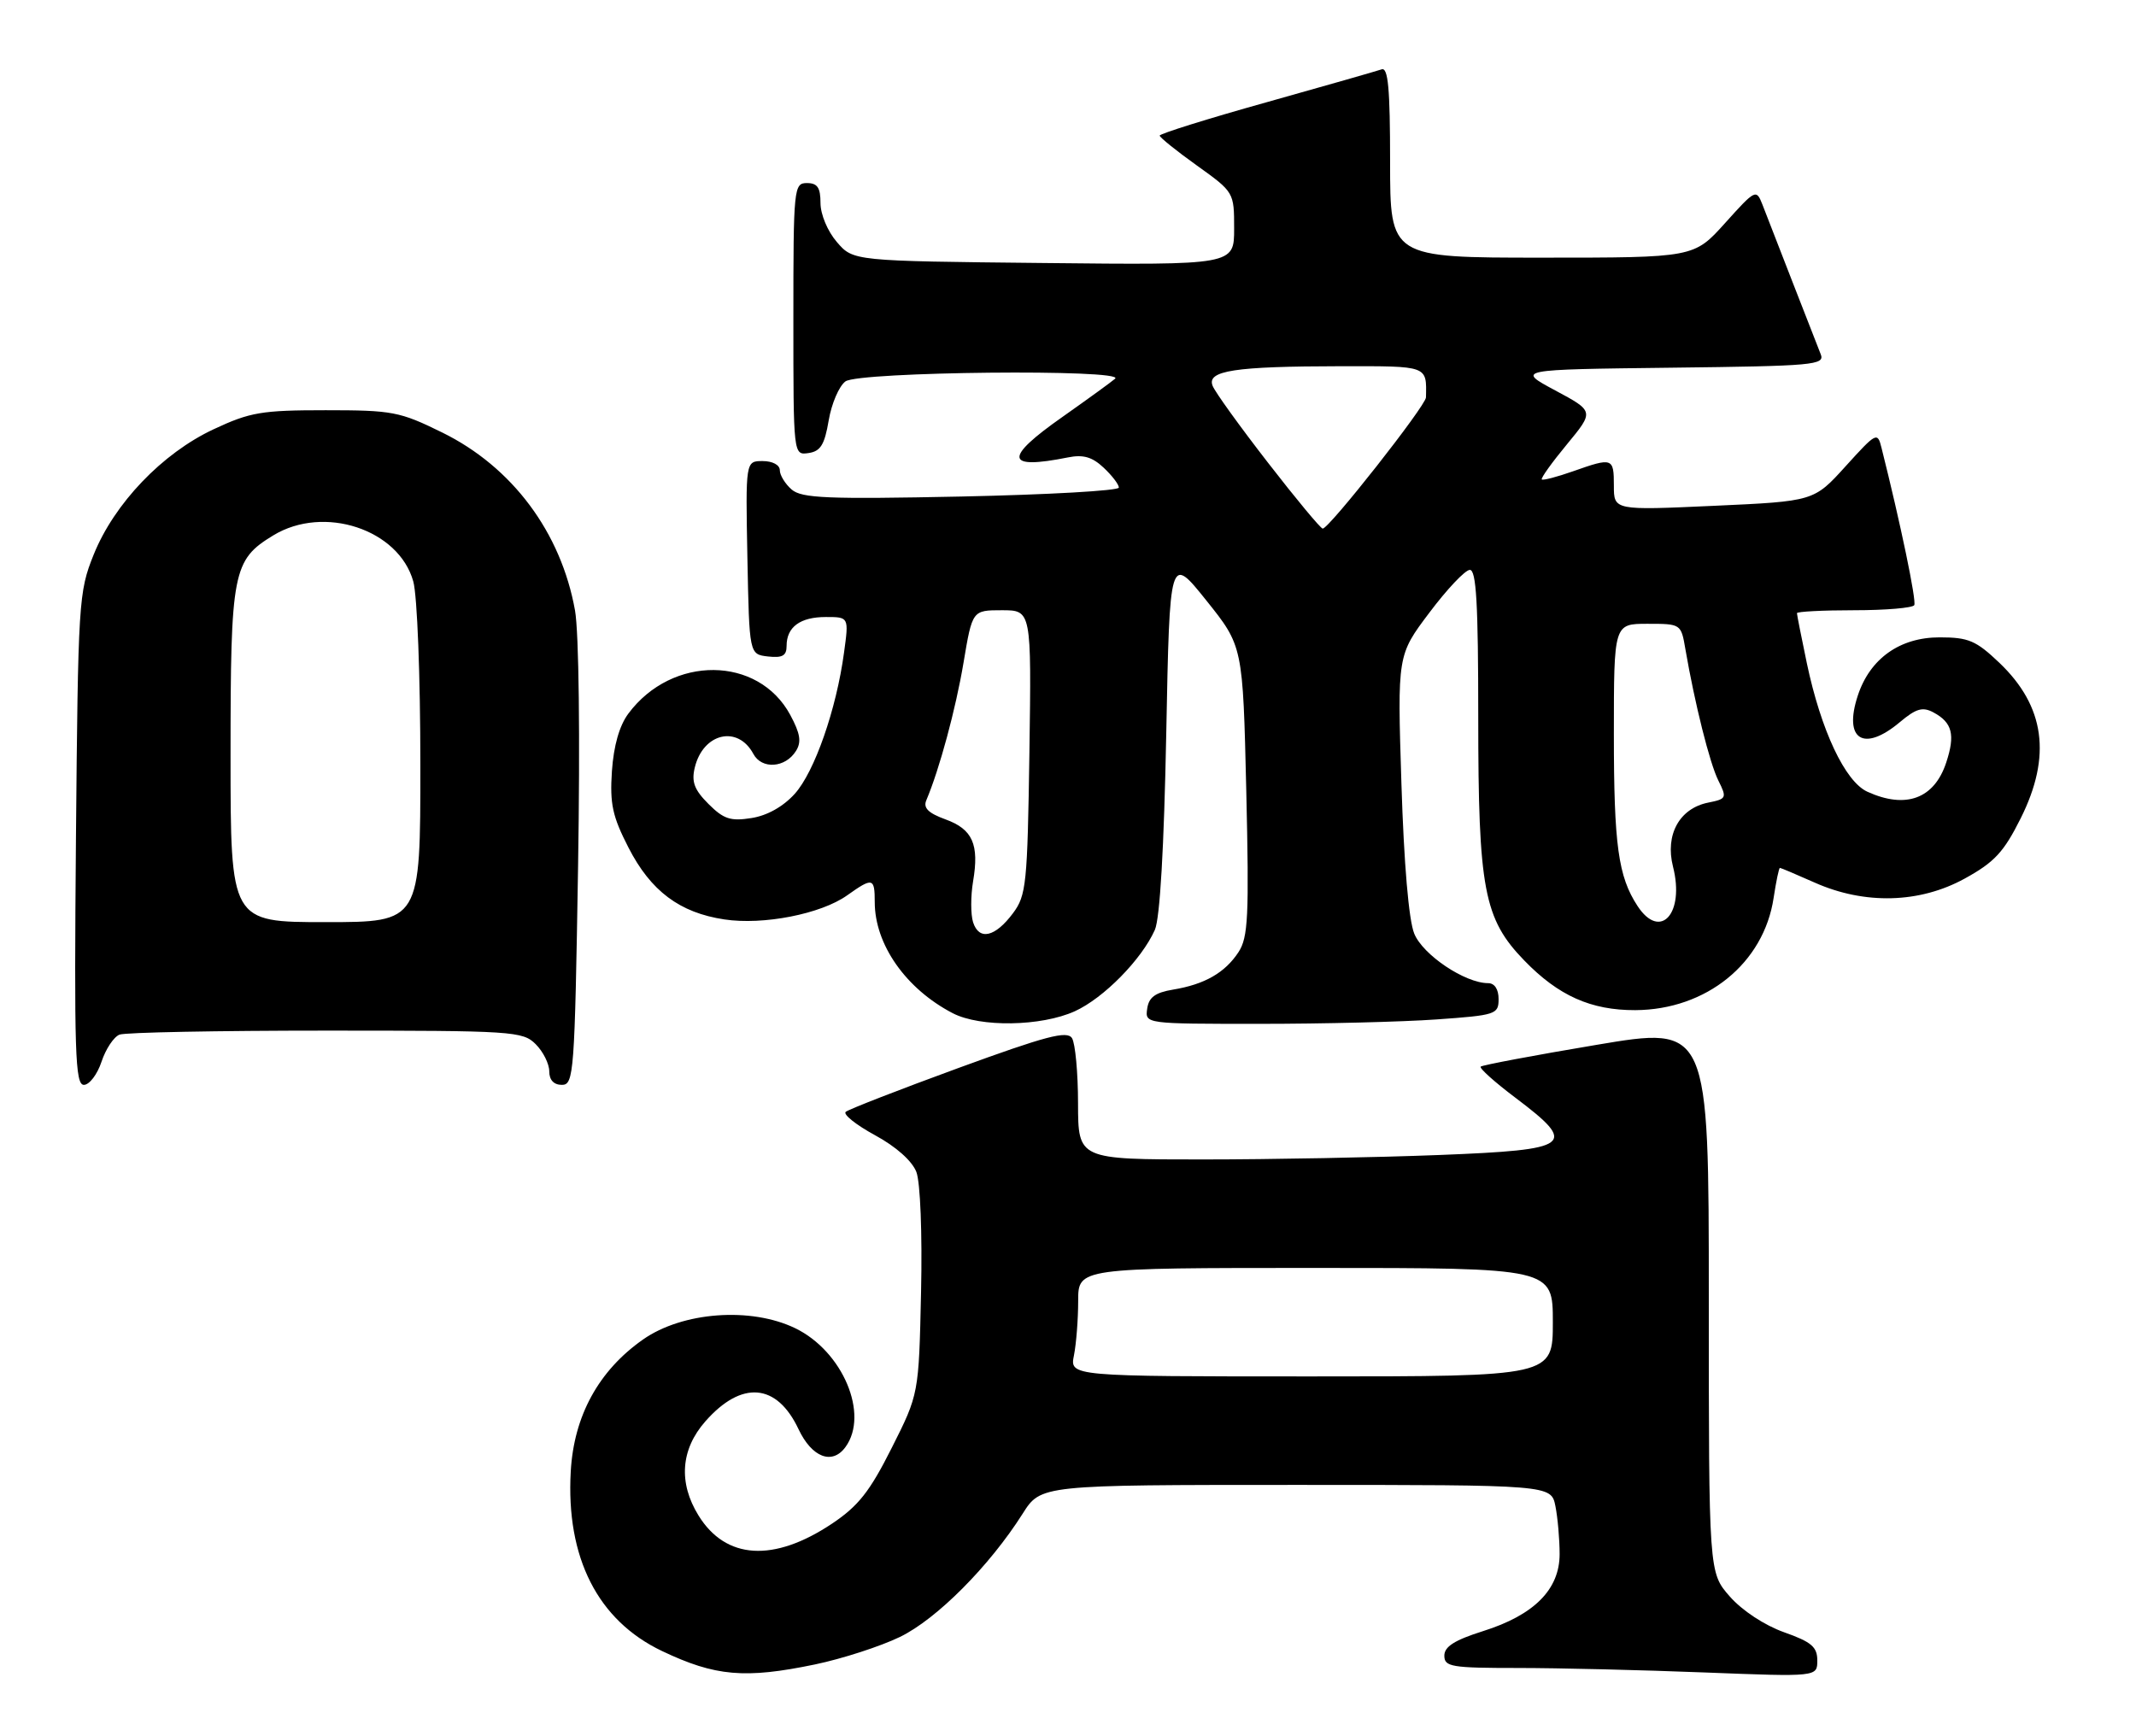 <?xml version="1.0" encoding="UTF-8" standalone="no"?>
<!DOCTYPE svg PUBLIC "-//W3C//DTD SVG 1.1//EN" "http://www.w3.org/Graphics/SVG/1.1/DTD/svg11.dtd" >
<svg xmlns="http://www.w3.org/2000/svg" xmlns:xlink="http://www.w3.org/1999/xlink" version="1.1" viewBox="0 0 315 256">
 <g >
 <path fill="currentColor"
d=" M 120.18 245.48 C 124.21 244.64 129.85 242.81 132.72 241.42 C 138.15 238.78 145.90 230.99 150.81 223.25 C 153.50 219.00 153.50 219.00 191.12 219.00 C 228.75 219.00 228.75 219.00 229.38 222.13 C 229.72 223.84 230.00 227.03 230.00 229.20 C 230.00 234.42 226.25 238.19 218.69 240.57 C 214.51 241.89 213.00 242.85 213.00 244.18 C 213.00 245.83 214.03 246.00 223.84 246.00 C 229.80 246.00 242.18 246.30 251.34 246.66 C 268.00 247.31 268.00 247.31 268.00 244.89 C 268.00 242.89 267.14 242.16 263.10 240.73 C 260.21 239.70 256.93 237.54 255.10 235.46 C 252.00 231.93 252.00 231.93 252.00 191.62 C 252.00 151.31 252.00 151.31 235.38 154.11 C 226.24 155.64 218.58 157.09 218.36 157.31 C 218.13 157.54 220.43 159.60 223.47 161.89 C 232.76 168.90 231.88 169.57 212.34 170.34 C 203.18 170.70 187.43 171.00 177.34 171.00 C 159.00 171.00 159.00 171.00 158.98 162.75 C 158.98 158.21 158.57 153.87 158.09 153.11 C 157.37 151.97 154.27 152.79 141.35 157.51 C 132.63 160.70 125.15 163.61 124.72 163.98 C 124.30 164.35 126.24 165.90 129.03 167.42 C 132.16 169.12 134.51 171.22 135.14 172.85 C 135.72 174.37 136.02 181.89 135.83 190.55 C 135.50 205.61 135.50 205.61 131.50 213.55 C 128.27 219.98 126.58 222.12 122.69 224.72 C 114.10 230.45 107.03 230.02 103.01 223.51 C 100.03 218.69 100.38 213.77 104.01 209.64 C 109.36 203.55 114.56 203.98 117.76 210.78 C 119.73 214.95 122.73 216.10 124.68 213.42 C 128.21 208.59 124.28 199.28 117.27 195.89 C 110.72 192.72 100.64 193.47 94.82 197.56 C 88.28 202.15 84.63 208.82 84.17 217.01 C 83.45 229.73 88.16 238.99 97.63 243.50 C 105.48 247.24 109.87 247.62 120.18 245.48 Z  M 14.97 156.59 C 15.59 154.71 16.79 152.91 17.63 152.59 C 18.47 152.26 32.18 152.00 48.08 152.00 C 75.67 152.00 77.09 152.09 79.00 154.00 C 80.10 155.10 81.00 156.90 81.00 158.00 C 81.00 159.28 81.67 160.00 82.86 160.00 C 84.63 160.00 84.75 158.34 85.25 127.75 C 85.56 108.68 85.37 93.27 84.80 90.04 C 82.74 78.52 75.55 68.87 65.22 63.79 C 58.94 60.70 57.88 60.50 48.02 60.50 C 38.58 60.50 36.88 60.79 31.50 63.31 C 23.93 66.85 16.85 74.25 13.81 81.81 C 11.60 87.31 11.51 88.68 11.20 123.75 C 10.93 155.23 11.08 160.00 12.37 160.00 C 13.18 160.00 14.35 158.46 14.97 156.59 Z  M 158.51 149.14 C 162.77 147.20 168.36 141.51 170.31 137.14 C 171.06 135.44 171.66 125.07 171.99 108.16 C 172.50 81.82 172.50 81.82 177.90 88.56 C 183.29 95.29 183.29 95.29 183.79 116.61 C 184.22 135.22 184.07 138.24 182.64 140.43 C 180.65 143.46 177.66 145.18 173.00 145.95 C 170.36 146.39 169.42 147.08 169.18 148.76 C 168.86 151.00 168.86 151.00 185.78 151.00 C 195.08 151.00 206.81 150.71 211.85 150.35 C 220.60 149.73 221.00 149.60 221.00 147.35 C 221.00 145.90 220.41 145.00 219.46 145.00 C 216.05 145.00 209.83 140.83 208.56 137.69 C 207.75 135.70 207.04 127.39 206.67 115.56 C 206.07 96.62 206.07 96.62 210.79 90.36 C 213.38 86.91 216.06 84.07 216.75 84.05 C 217.71 84.01 218.00 89.01 218.00 105.82 C 218.00 131.17 218.83 135.52 224.80 141.67 C 229.83 146.86 234.63 149.00 241.15 148.98 C 251.64 148.93 260.12 142.06 261.56 132.42 C 261.93 129.99 262.34 128.00 262.49 128.00 C 262.63 128.00 264.94 128.98 267.62 130.17 C 274.99 133.45 283.11 133.23 289.75 129.57 C 294.13 127.16 295.50 125.68 298.00 120.68 C 302.58 111.52 301.57 104.16 294.85 97.75 C 291.40 94.47 290.31 94.00 286.03 94.00 C 280.18 94.00 275.77 97.13 273.98 102.57 C 271.82 109.09 274.83 111.00 280.18 106.50 C 282.58 104.49 283.53 104.21 285.13 105.07 C 287.91 106.56 288.37 108.36 287.01 112.47 C 285.25 117.80 281.06 119.35 275.39 116.77 C 272.10 115.27 268.55 107.74 266.46 97.82 C 265.66 94.00 265.00 90.67 265.00 90.43 C 265.00 90.20 268.80 90.00 273.44 90.00 C 278.08 90.00 282.07 89.66 282.30 89.25 C 282.65 88.63 280.28 77.22 277.47 66.05 C 276.88 63.67 276.72 63.75 272.18 68.76 C 267.50 73.93 267.50 73.93 252.75 74.60 C 238.00 75.27 238.00 75.27 238.00 71.63 C 238.00 67.51 237.83 67.44 231.97 69.51 C 229.61 70.34 227.55 70.88 227.37 70.71 C 227.20 70.53 228.87 68.20 231.08 65.53 C 235.10 60.66 235.10 60.66 229.35 57.58 C 223.61 54.50 223.61 54.50 246.40 54.23 C 267.56 53.98 269.15 53.84 268.50 52.23 C 268.12 51.28 266.23 46.45 264.31 41.50 C 262.39 36.55 260.40 31.44 259.90 30.15 C 259.00 27.86 258.87 27.93 254.40 32.90 C 249.81 38.00 249.81 38.00 227.41 38.00 C 205.00 38.00 205.00 38.00 205.00 23.89 C 205.00 13.04 204.71 9.89 203.75 10.23 C 203.06 10.47 195.41 12.66 186.75 15.09 C 178.09 17.51 171.01 19.73 171.02 20.00 C 171.03 20.27 173.51 22.27 176.52 24.42 C 181.99 28.34 182.00 28.36 182.00 33.72 C 182.00 39.09 182.00 39.09 153.91 38.79 C 125.82 38.50 125.82 38.50 123.41 35.69 C 122.04 34.10 121.00 31.61 121.00 29.94 C 121.00 27.67 120.55 27.00 119.00 27.00 C 117.07 27.00 117.00 27.67 117.00 47.07 C 117.00 67.14 117.00 67.14 119.23 66.82 C 121.01 66.56 121.60 65.60 122.21 62.00 C 122.63 59.52 123.74 56.94 124.68 56.25 C 126.65 54.80 166.07 54.41 164.45 55.85 C 163.93 56.31 160.44 58.84 156.71 61.47 C 147.98 67.59 148.21 69.32 157.50 67.46 C 159.74 67.01 161.07 67.39 162.75 68.97 C 163.99 70.13 165.00 71.45 165.00 71.91 C 165.00 72.37 154.54 72.96 141.75 73.23 C 121.98 73.64 118.24 73.48 116.75 72.20 C 115.79 71.37 115.00 70.08 115.00 69.35 C 115.00 68.57 113.92 68.00 112.47 68.00 C 109.95 68.00 109.95 68.00 110.22 82.25 C 110.50 96.50 110.50 96.50 113.25 96.82 C 115.38 97.06 116.00 96.71 116.00 95.27 C 116.00 92.47 118.00 91.00 121.79 91.00 C 125.19 91.00 125.19 91.00 124.47 96.25 C 123.34 104.62 120.12 113.84 117.20 117.08 C 115.50 118.96 113.14 120.29 110.82 120.65 C 107.74 121.14 106.72 120.81 104.48 118.57 C 102.39 116.48 101.95 115.31 102.46 113.20 C 103.69 108.10 108.81 106.91 111.10 111.19 C 112.34 113.50 115.81 113.27 117.38 110.76 C 118.22 109.43 118.02 108.19 116.54 105.44 C 111.83 96.70 99.11 96.59 92.67 105.24 C 91.34 107.02 90.50 109.98 90.24 113.74 C 89.92 118.56 90.32 120.40 92.68 125.00 C 95.97 131.42 100.23 134.61 106.82 135.60 C 112.57 136.47 121.07 134.80 124.93 132.05 C 128.70 129.37 129.00 129.44 129.00 133.03 C 129.00 139.30 133.59 145.84 140.50 149.43 C 144.56 151.54 153.55 151.39 158.51 149.14 Z  M 158.38 199.88 C 158.72 198.16 159.00 194.56 159.00 191.88 C 159.00 187.00 159.00 187.00 194.00 187.00 C 229.00 187.00 229.00 187.00 229.00 195.00 C 229.00 203.00 229.00 203.00 193.38 203.00 C 157.75 203.00 157.75 203.00 158.38 199.88 Z  M 34.00 111.45 C 34.00 84.26 34.32 82.60 40.30 78.96 C 47.75 74.42 58.81 78.06 60.95 85.76 C 61.53 87.85 61.99 99.74 61.99 112.75 C 62.00 136.00 62.00 136.00 48.00 136.00 C 34.00 136.00 34.00 136.00 34.00 111.45 Z  M 143.50 136.01 C 143.14 134.86 143.14 132.15 143.50 130.00 C 144.43 124.52 143.43 122.29 139.42 120.84 C 136.90 119.92 136.13 119.16 136.60 118.04 C 138.55 113.44 140.94 104.58 142.09 97.75 C 143.39 90.00 143.39 90.00 147.75 90.00 C 152.11 90.00 152.11 90.00 151.81 110.93 C 151.52 130.39 151.35 132.06 149.39 134.68 C 146.75 138.22 144.38 138.76 143.50 136.01 Z  M 241.49 133.62 C 238.64 129.27 238.00 124.64 238.00 108.26 C 238.00 92.00 238.00 92.00 242.95 92.00 C 247.90 92.00 247.91 92.01 248.55 95.75 C 249.93 103.76 252.13 112.56 253.41 115.12 C 254.69 117.68 254.62 117.83 251.92 118.37 C 247.67 119.22 245.53 123.10 246.72 127.81 C 248.48 134.73 244.85 138.75 241.49 133.62 Z  M 187.00 68.25 C 182.88 62.94 179.20 57.84 178.83 56.91 C 177.92 54.66 182.04 54.03 197.75 54.01 C 210.68 54.00 210.39 53.89 210.29 58.61 C 210.27 59.84 195.96 78.02 195.06 77.96 C 194.75 77.94 191.12 73.57 187.00 68.25 Z "/>
</g>
</svg>
